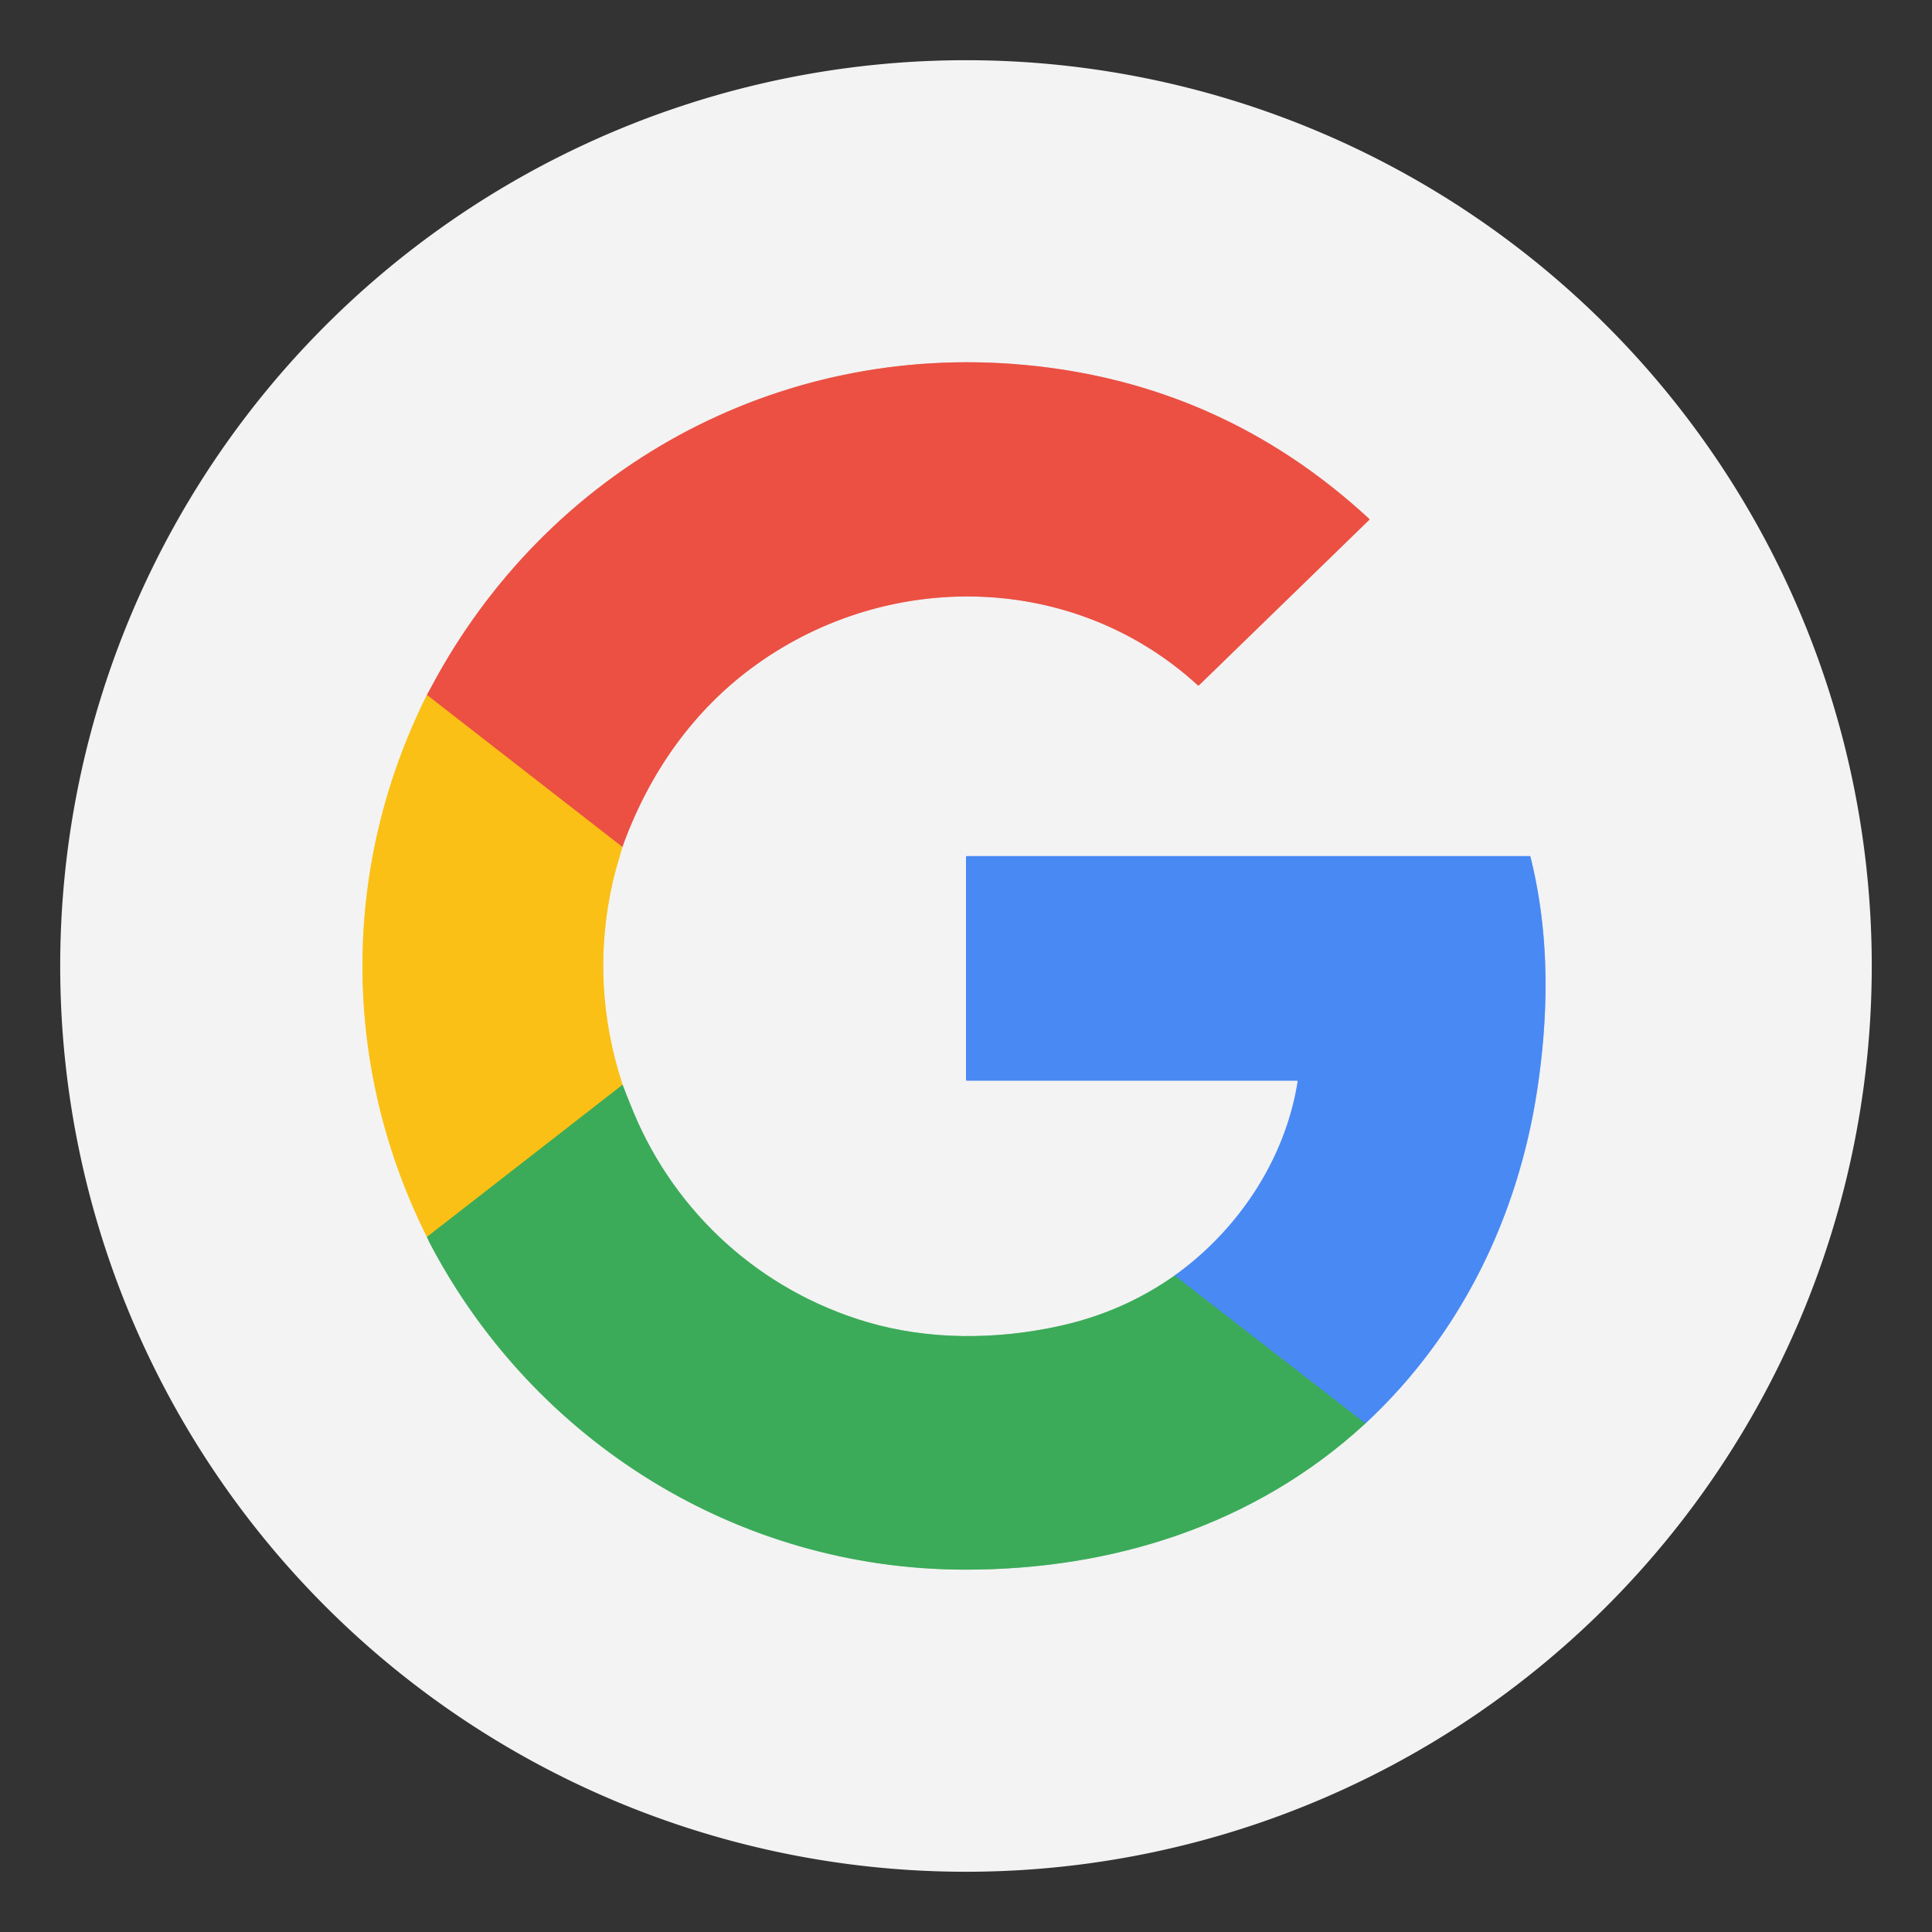 <?xml version="1.0" encoding="UTF-8" standalone="no"?>
<!DOCTYPE svg PUBLIC "-//W3C//DTD SVG 1.1//EN" "http://www.w3.org/Graphics/SVG/1.1/DTD/svg11.dtd">
<svg xmlns="http://www.w3.org/2000/svg" version="1.1" viewBox="0.00 0.00 1024.00 1024.00">
<rect x="0.00" y="0.00" width="1024.00" height="1024.00" fill="#333333" stroke="none"/>
<g stroke-width="2.00" fill="none" stroke-linecap="butt">
<path stroke="#f7da84" vector-effect="non-scaling-stroke" d="
  M 226.27 368.35
  C 180.68 459.57 180.77 564.54 226.28 655.63"
/>
<path stroke="#97cfa6" vector-effect="non-scaling-stroke" d="
  M 226.28 655.63
  Q 227.07 657.50 228.16 659.57
  C 283.52 764.48 391.26 831.50 510.49 831.94
  C 589.21 832.24 665.19 808.38 723.67 754.48"
/>
<path stroke="#9ebef4" vector-effect="non-scaling-stroke" d="
  M 723.67 754.48
  C 774.06 707.68 804.52 645.24 814.77 577.50
  C 821.02 536.18 821.28 494.75 811.18 454.13
  Q 811.09 453.75 810.70 453.75
  L 512.50 453.75
  A 0.50 0.50 0.0 0 0 512.00 454.25
  L 512.00 572.25
  Q 512.00 572.75 512.50 572.75
  L 687.27 572.75
  Q 687.87 572.75 687.77 573.34
  C 681.19 614.65 656.21 651.96 622.56 676.06"
/>
<path stroke="#97cfa6" vector-effect="non-scaling-stroke" d="
  M 622.56 676.06
  Q 595.26 695.36 561.75 702.76
  C 528.26 710.15 492.30 710.38 459.58 700.72
  C 403.52 684.18 358.23 643.45 335.73 589.37
  Q 332.63 581.90 329.98 574.96"
/>
<path stroke="#f7da84" vector-effect="non-scaling-stroke" d="
  M 329.98 574.96
  Q 312.56 521.70 324.75 467.50
  Q 325.93 462.24 329.87 448.92"
/>
<path stroke="#efa29b" vector-effect="non-scaling-stroke" d="
  M 329.87 448.92
  C 343.99 409.66 367.62 376.10 400.80 352.29
  C 471.34 301.65 569.32 303.27 634.78 363.13
  Q 635.19 363.51 635.59 363.12
  L 725.64 275.62
  Q 725.99 275.27 725.63 274.94
  Q 647.61 202.85 542.18 193.34
  C 411.63 181.56 290.49 248.35 228.86 363.58
  Q 227.37 366.37 226.27 368.35"
/>
<path stroke="#f3882c" vector-effect="non-scaling-stroke" d="
  M 329.87 448.92
  L 226.27 368.35"
/>
<path stroke="#9bb637" vector-effect="non-scaling-stroke" d="
  M 329.98 574.96
  L 226.28 655.63"
/>
<path stroke="#429aa7" vector-effect="non-scaling-stroke" d="
  M 723.67 754.48
  L 622.56 676.06"
/>
</g>
<path fill="#f3f3f3" d="
  M 992.07 511.99
  A 480.08 480.08 0.0 0 1 511.99 992.07
  A 480.08 480.08 0.0 0 1 31.91 511.99
  A 480.08 480.08 0.0 0 1 511.99 31.91
  A 480.08 480.08 0.0 0 1 992.07 511.99
  Z
  M 226.27 368.35
  C 180.68 459.57 180.77 564.54 226.28 655.63
  Q 227.07 657.50 228.16 659.57
  C 283.52 764.48 391.26 831.50 510.49 831.94
  C 589.21 832.24 665.19 808.38 723.67 754.48
  C 774.06 707.68 804.52 645.24 814.77 577.50
  C 821.02 536.18 821.28 494.75 811.18 454.13
  Q 811.09 453.75 810.70 453.75
  L 512.50 453.75
  A 0.50 0.50 0.0 0 0 512.00 454.25
  L 512.00 572.25
  Q 512.00 572.75 512.50 572.75
  L 687.27 572.75
  Q 687.87 572.75 687.77 573.34
  C 681.19 614.65 656.21 651.96 622.56 676.06
  Q 595.26 695.36 561.75 702.76
  C 528.26 710.15 492.30 710.38 459.58 700.72
  C 403.52 684.18 358.23 643.45 335.73 589.37
  Q 332.63 581.90 329.98 574.96
  Q 312.56 521.70 324.75 467.50
  Q 325.93 462.24 329.87 448.92
  C 343.99 409.66 367.62 376.10 400.80 352.29
  C 471.34 301.65 569.32 303.27 634.78 363.13
  Q 635.19 363.51 635.59 363.12
  L 725.64 275.62
  Q 725.99 275.27 725.63 274.94
  Q 647.61 202.85 542.18 193.34
  C 411.63 181.56 290.49 248.35 228.86 363.58
  Q 227.37 366.37 226.27 368.35
  Z"
/>
<path fill="#eb5043" d="
  M 329.87 448.92
  L 226.27 368.35
  Q 227.37 366.37 228.86 363.58
  C 290.49 248.35 411.63 181.56 542.18 193.34
  Q 647.61 202.85 725.63 274.94
  Q 725.99 275.27 725.64 275.62
  L 635.59 363.12
  Q 635.19 363.51 634.78 363.13
  C 569.32 303.27 471.34 301.65 400.80 352.29
  C 367.62 376.10 343.99 409.66 329.87 448.92
  Z"
/>
<path fill="#fbc015" d="
  M 226.27 368.35
  L 329.87 448.92
  Q 325.93 462.24 324.75 467.50
  Q 312.56 521.70 329.98 574.96
  L 226.28 655.63
  C 180.77 564.54 180.68 459.57 226.27 368.35
  Z"
/>
<path fill="#4889f4" d="
  M 723.67 754.48
  L 622.56 676.06
  C 656.21 651.96 681.19 614.65 687.77 573.34
  Q 687.87 572.75 687.27 572.75
  L 512.50 572.75
  Q 512.00 572.75 512.00 572.25
  L 512.00 454.25
  A 0.50 0.50 0.0 0 1 512.50 453.75
  L 810.70 453.75
  Q 811.09 453.75 811.18 454.13
  C 821.28 494.75 821.02 536.18 814.77 577.50
  C 804.52 645.24 774.06 707.68 723.67 754.48
  Z"
/>
<path fill="#3bab59" d="
  M 329.98 574.96
  Q 332.63 581.90 335.73 589.37
  C 358.23 643.45 403.52 684.18 459.58 700.72
  C 492.30 710.38 528.26 710.15 561.75 702.76
  Q 595.26 695.36 622.56 676.06
  L 723.67 754.48
  C 665.19 808.38 589.21 832.24 510.49 831.94
  C 391.26 831.50 283.52 764.48 228.16 659.57
  Q 227.07 657.50 226.28 655.63
  L 329.98 574.96
  Z"
/>
</svg>
